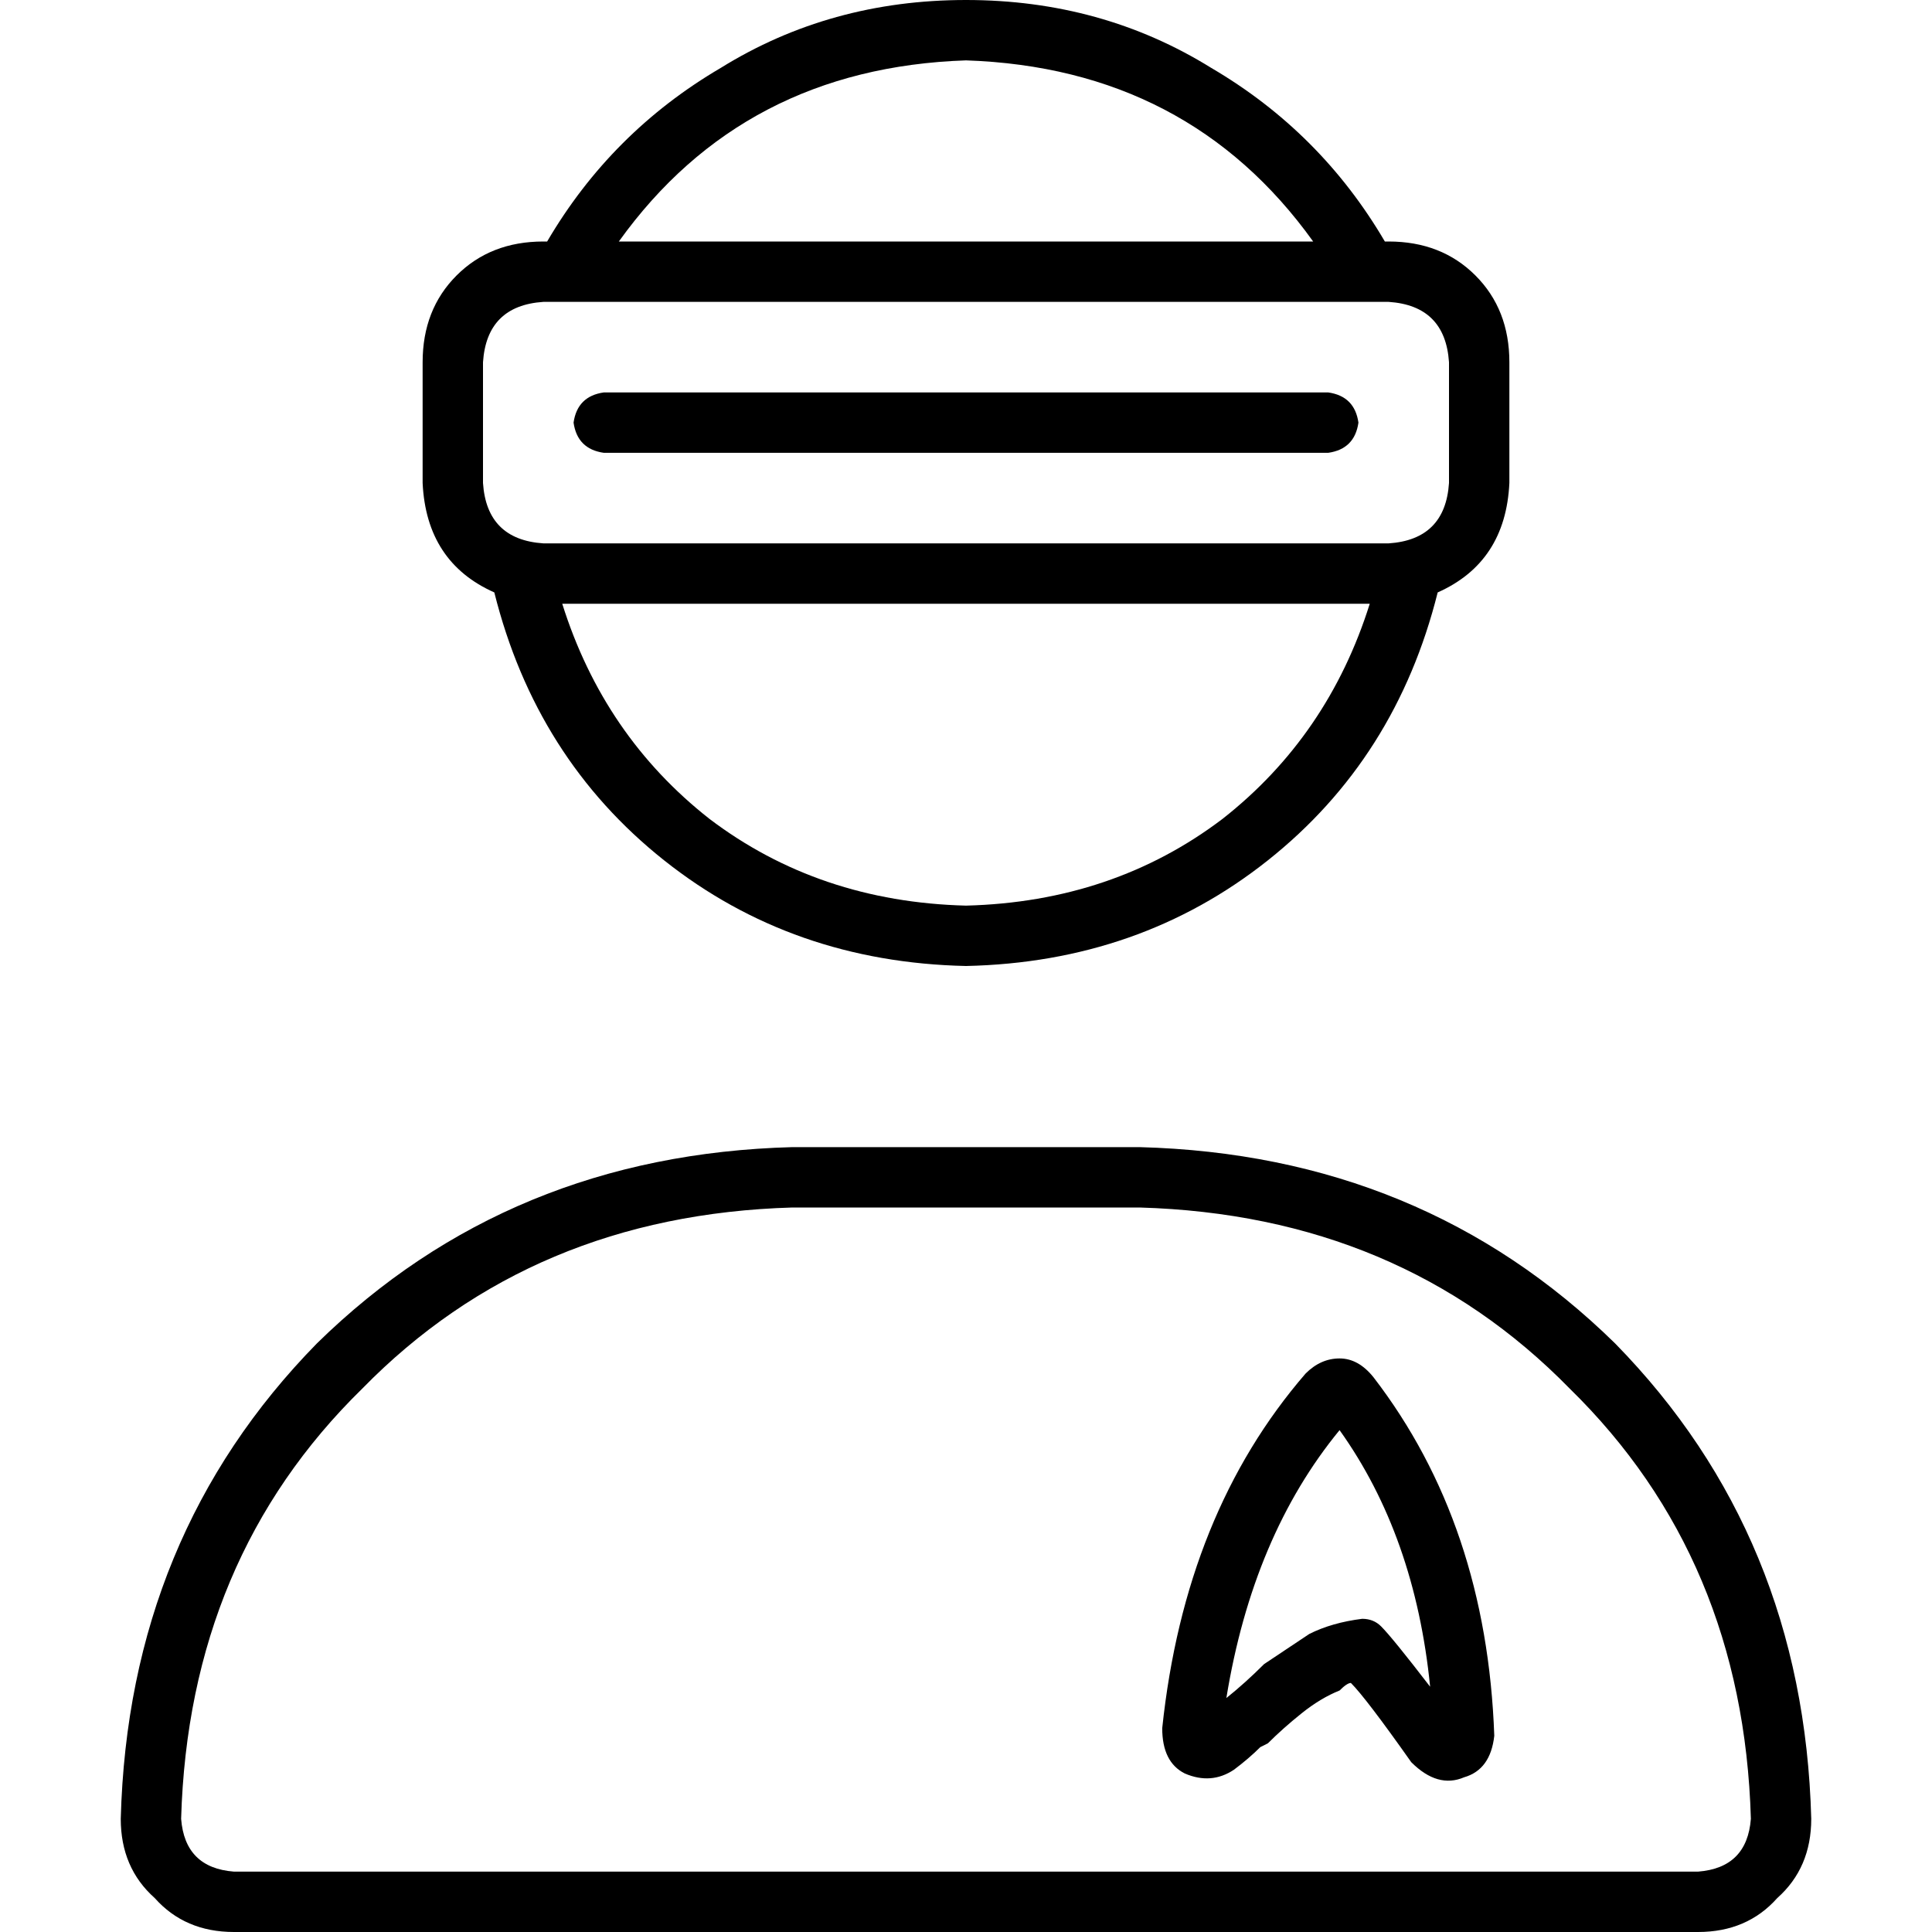 <svg xmlns="http://www.w3.org/2000/svg" viewBox="0 0 512 512">
  <path d="M 363 160 Q 352 195 324 217 L 324 217 Q 295 239 256 240 Q 217 239 188 217 Q 160 195 149 160 L 363 160 L 363 160 Z M 381 157 Q 399 149 400 128 L 400 96 Q 400 82 391 73 Q 382 64 368 64 L 367 64 Q 350 35 321 18 Q 292 0 256 0 Q 220 0 191 18 Q 162 35 145 64 L 144 64 Q 130 64 121 73 Q 112 82 112 96 L 112 128 Q 113 149 131 157 Q 142 201 176 228 Q 210 255 256 256 Q 302 255 336 228 Q 370 201 381 157 L 381 157 Z M 348 64 L 164 64 Q 197 18 256 16 Q 315 18 348 64 L 348 64 Z M 302 320 Q 371 322 416 368 L 416 368 Q 462 413 464 482 Q 463 495 450 496 L 62 496 Q 49 495 48 482 Q 50 413 96 368 Q 141 322 210 320 L 302 320 L 302 320 Z M 210 304 Q 135 306 84 356 L 84 356 Q 34 407 32 482 Q 32 495 41 503 Q 49 512 62 512 L 450 512 Q 463 512 471 503 Q 480 495 480 482 Q 478 407 428 356 Q 377 306 302 304 L 210 304 L 210 304 Z M 144 80 L 368 80 Q 383 81 384 96 L 384 128 Q 383 143 368 144 L 144 144 Q 129 143 128 128 L 128 96 Q 129 81 144 80 L 144 80 Z M 152 112 Q 153 119 160 120 L 352 120 Q 359 119 360 112 Q 359 105 352 104 L 160 104 Q 153 105 152 112 L 152 112 Z M 325 450 Q 332 407 355 379 Q 375 407 379 447 Q 369 434 366 431 Q 364 429 361 429 Q 353 430 347 433 Q 341 437 335 441 Q 330 446 325 450 L 325 450 Z M 355 360 Q 350 360 346 364 L 352 370 L 346 364 Q 346 364 346 364 Q 314 401 308 458 L 308 458 L 308 458 Q 308 467 314 470 Q 321 473 327 469 L 327 469 L 327 469 Q 331 466 334 463 L 334 463 L 336 462 Q 340 458 345 454 Q 350 450 355 448 Q 357 446 358 446 Q 362 450 374 467 L 374 467 L 374 467 Q 381 474 388 471 Q 395 469 396 460 L 396 460 L 396 460 Q 394 404 364 365 Q 360 360 355 360 L 355 360 Z" />
</svg>